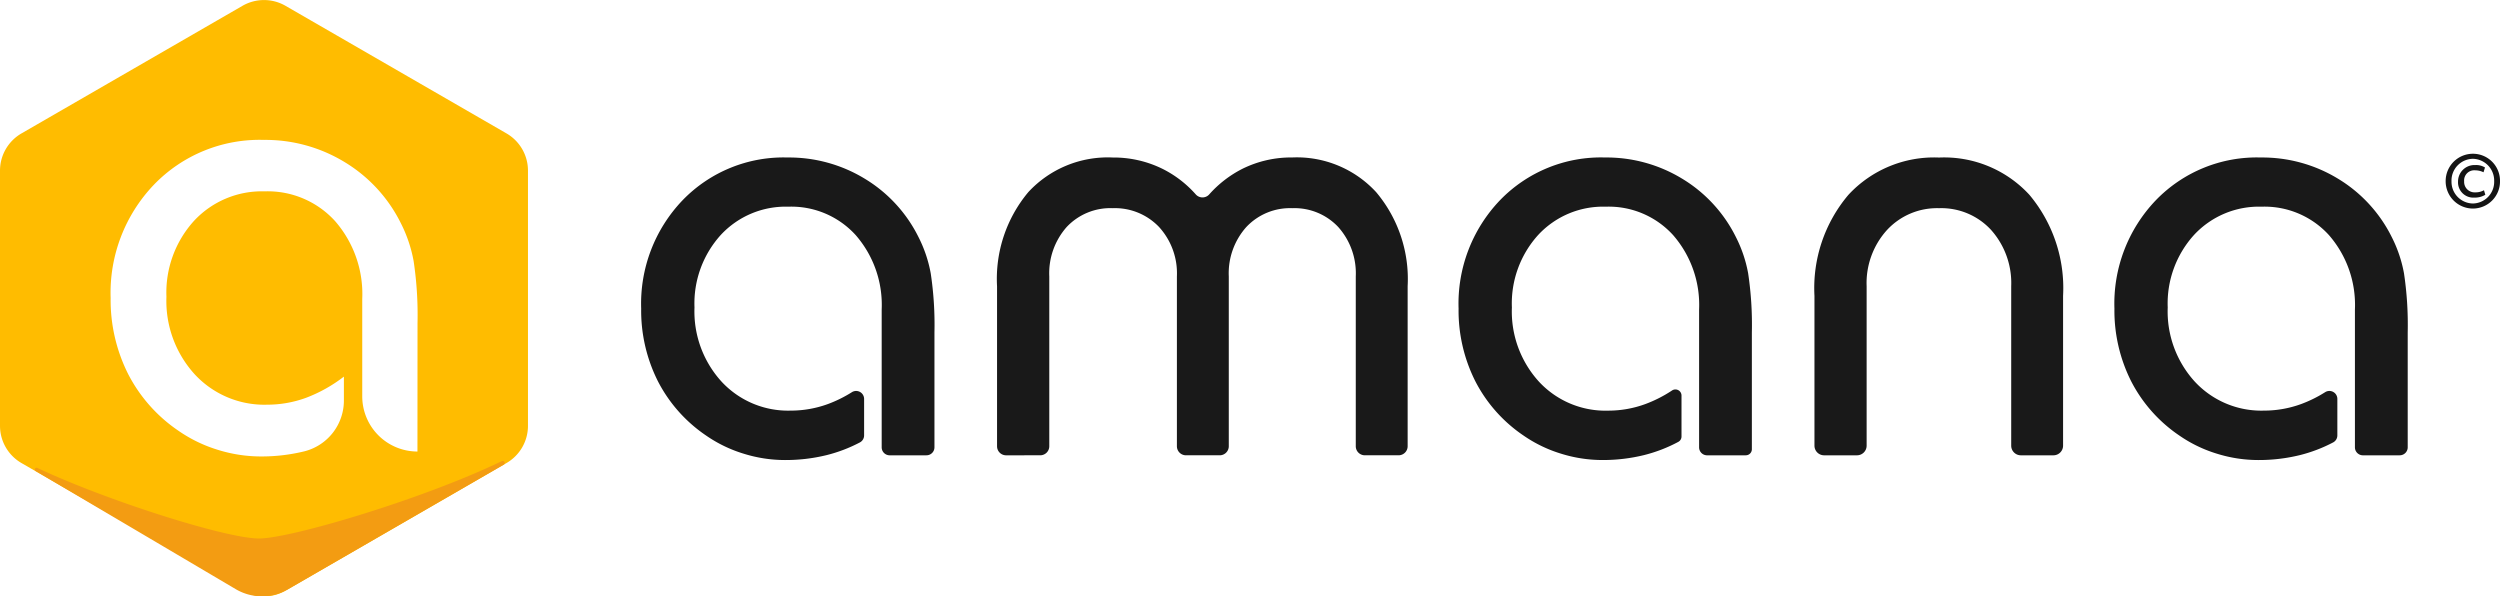<svg id="Group_12" data-name="Group 12" xmlns="http://www.w3.org/2000/svg" width="205.414" height="49" viewBox="0 0 205.414 49">
  <g id="Group_10" data-name="Group 10" transform="translate(52.677 12.633)">
    <g id="Group_9" data-name="Group 9" transform="translate(0 0)">
      <g id="Group_8" data-name="Group 8">
        <g id="Group_5" data-name="Group 5" transform="translate(0 0.308)">
          <g id="Group_4" data-name="Group 4">
            <path id="Path_5" data-name="Path 5" d="M-3958.119,859.146a.656.656,0,0,1-.656-.656V847.168a8.722,8.722,0,0,0-2.131-6.111,7.142,7.142,0,0,0-5.535-2.339,7.265,7.265,0,0,0-5.548,2.315,8.377,8.377,0,0,0-2.167,5.964,8.555,8.555,0,0,0,2.229,6.1,7.449,7.449,0,0,0,5.682,2.376,8.861,8.861,0,0,0,3.05-.539,10.575,10.575,0,0,0,1.981-.98.655.655,0,0,1,.995.562v2.992a.65.65,0,0,1-.342.576,12.217,12.217,0,0,1-2.756,1.05,14.154,14.154,0,0,1-3.417.4,11.394,11.394,0,0,1-3.4-.527,11.087,11.087,0,0,1-3.062-1.482,12.02,12.02,0,0,1-3.968-4.47,12.9,12.9,0,0,1-1.372-5.964,12.275,12.275,0,0,1,3.4-8.9,11.523,11.523,0,0,1,8.646-3.515,11.948,11.948,0,0,1,6.319,1.739,11.638,11.638,0,0,1,4.409,4.776,10.851,10.851,0,0,1,1.016,3,28.425,28.425,0,0,1,.307,4.862v9.436a.656.656,0,0,1-.656.656Z" transform="translate(3978.542 -834.676)" fill="#191919"/>
            <path id="Path_6" data-name="Path 6" d="M-3705.616,859.146a.744.744,0,0,1-.744-.744V845.258a11.1,11.1,0,0,1,2.572-7.74,8.888,8.888,0,0,1,6.932-2.841,9.075,9.075,0,0,1,4.115.943,9.04,9.04,0,0,1,2.712,2.091.739.739,0,0,0,1.1,0,9.231,9.231,0,0,1,2.731-2.107,9.016,9.016,0,0,1,4.091-.931,8.849,8.849,0,0,1,6.9,2.854,11.079,11.079,0,0,1,2.584,7.728V858.4a.744.744,0,0,1-.744.744h-2.775a.743.743,0,0,1-.743-.744V844.449a5.708,5.708,0,0,0-1.445-4.066,4.931,4.931,0,0,0-3.772-1.543,4.929,4.929,0,0,0-3.772,1.543,5.706,5.706,0,0,0-1.445,4.066V858.4a.744.744,0,0,1-.744.744h-2.775a.744.744,0,0,1-.744-.744V844.449a5.652,5.652,0,0,0-1.469-4.066,5.009,5.009,0,0,0-3.8-1.543,4.921,4.921,0,0,0-3.784,1.543,5.738,5.738,0,0,0-1.433,4.066V858.4a.743.743,0,0,1-.743.744Z" transform="translate(3735.606 -834.676)" fill="#191919"/>
            <path id="Path_7" data-name="Path 7" d="M-3333.062,859.146a.656.656,0,0,1-.656-.656V847.168a8.722,8.722,0,0,0-2.131-6.111,7.143,7.143,0,0,0-5.536-2.339,7.266,7.266,0,0,0-5.548,2.315A8.377,8.377,0,0,0-3349.1,847a8.556,8.556,0,0,0,2.229,6.1,7.45,7.45,0,0,0,5.682,2.376,8.86,8.86,0,0,0,3.05-.539,10.754,10.754,0,0,0,2.207-1.124.5.5,0,0,1,.769.417V857.6a.5.5,0,0,1-.259.439,12.221,12.221,0,0,1-2.839,1.094,14.148,14.148,0,0,1-3.417.4,11.392,11.392,0,0,1-3.4-.527,11.089,11.089,0,0,1-3.062-1.482,12.015,12.015,0,0,1-3.968-4.47,12.9,12.9,0,0,1-1.372-5.964,12.276,12.276,0,0,1,3.4-8.9,11.523,11.523,0,0,1,8.646-3.515,11.949,11.949,0,0,1,6.32,1.739,11.637,11.637,0,0,1,4.409,4.776,10.852,10.852,0,0,1,1.017,3,28.517,28.517,0,0,1,.306,4.862v9.593a.5.5,0,0,1-.5.5Z" transform="translate(3420.648 -834.676)" fill="#191919"/>
            <path id="Path_8" data-name="Path 8" d="M-3080.509,859.146a.794.794,0,0,1-.794-.794v-12.31a11.855,11.855,0,0,1,2.792-8.3,9.59,9.59,0,0,1,7.446-3.062,9.515,9.515,0,0,1,7.422,3.062,11.921,11.921,0,0,1,2.768,8.3v12.31a.794.794,0,0,1-.794.794h-2.674a.794.794,0,0,1-.794-.794V845.258a6.549,6.549,0,0,0-1.653-4.629,5.557,5.557,0,0,0-4.274-1.788,5.6,5.6,0,0,0-4.274,1.788,6.492,6.492,0,0,0-1.678,4.629v13.094a.794.794,0,0,1-.794.794Z" transform="translate(3177.712 -834.676)" fill="#191919"/>
            <path id="Path_9" data-name="Path 9" d="M-2831.556,859.146a.656.656,0,0,1-.656-.656V847.168a8.723,8.723,0,0,0-2.131-6.111,7.143,7.143,0,0,0-5.536-2.339,7.265,7.265,0,0,0-5.548,2.315,8.376,8.376,0,0,0-2.167,5.964,8.556,8.556,0,0,0,2.229,6.1,7.45,7.45,0,0,0,5.683,2.376,8.858,8.858,0,0,0,3.05-.539,10.568,10.568,0,0,0,1.981-.98.654.654,0,0,1,.995.562v2.992a.65.65,0,0,1-.342.576,12.211,12.211,0,0,1-2.756,1.05,14.15,14.15,0,0,1-3.417.4,11.39,11.39,0,0,1-3.4-.527,11.086,11.086,0,0,1-3.062-1.482,12.012,12.012,0,0,1-3.968-4.47,12.9,12.9,0,0,1-1.372-5.964,12.276,12.276,0,0,1,3.4-8.9,11.523,11.523,0,0,1,8.646-3.515,11.949,11.949,0,0,1,6.32,1.739,11.635,11.635,0,0,1,4.409,4.776,10.852,10.852,0,0,1,1.017,3,28.512,28.512,0,0,1,.306,4.862v9.436a.656.656,0,0,1-.656.656Z" transform="translate(2973.029 -834.676)" fill="#191919"/>
          </g>
        </g>
        <g id="Group_7" data-name="Group 7" transform="translate(148.271)">
          <g id="Group_6" data-name="Group 6">
            <path id="Path_10" data-name="Path 10" d="M-2594.183,834.055a2.23,2.23,0,0,1-2.222,2.259,2.243,2.243,0,0,1-2.244-2.259,2.242,2.242,0,0,1,2.251-2.244A2.225,2.225,0,0,1-2594.183,834.055Zm-3.985.007a1.785,1.785,0,0,0,1.756,1.836,1.779,1.779,0,0,0,1.749-1.836,1.789,1.789,0,0,0-1.756-1.836A1.788,1.788,0,0,0-2598.169,834.062Zm2.63-.729a1.581,1.581,0,0,0-.692-.16.831.831,0,0,0-.9.9.86.86,0,0,0,.9.911,1.431,1.431,0,0,0,.729-.175l.11.372a1.658,1.658,0,0,1-.9.233,1.256,1.256,0,0,1-1.341-1.319,1.352,1.352,0,0,1,1.414-1.355,1.385,1.385,0,0,1,.8.2Z" transform="translate(2598.65 -831.811)" fill="#141414"/>
          </g>
        </g>
      </g>
    </g>
  </g>
  <g id="Group_11" data-name="Group 11">
    <path id="Path_11" data-name="Path 11" d="M-4348.512,781.8l-18.156-10.483a3.536,3.536,0,0,0-3.535,0L-4388.36,781.8a3.535,3.535,0,0,0-1.767,3.061v20.965a3.535,3.535,0,0,0,1.767,3.061l18.156,10.483a3.535,3.535,0,0,0,3.535,0l18.156-10.483a3.533,3.533,0,0,0,1.767-3.061V784.856A3.533,3.533,0,0,0-4348.512,781.8Zm-7.315,26.139a4.536,4.536,0,0,1-4.536-4.536v-8a9.126,9.126,0,0,0-2.229-6.394,7.474,7.474,0,0,0-5.792-2.447,7.6,7.6,0,0,0-5.8,2.422,8.764,8.764,0,0,0-2.268,6.239,8.951,8.951,0,0,0,2.332,6.381,7.794,7.794,0,0,0,5.946,2.486,9.273,9.273,0,0,0,3.19-.564,12.054,12.054,0,0,0,3.113-1.743v1.945a4.3,4.3,0,0,1-3.208,4.184l-.034.009a14.8,14.8,0,0,1-3.574.423,11.912,11.912,0,0,1-3.562-.551,11.613,11.613,0,0,1-3.2-1.55,12.578,12.578,0,0,1-4.152-4.677,13.5,13.5,0,0,1-1.435-6.24,12.845,12.845,0,0,1,3.561-9.315,12.057,12.057,0,0,1,9.047-3.677,12.5,12.5,0,0,1,6.611,1.819,12.176,12.176,0,0,1,4.613,5,11.346,11.346,0,0,1,1.063,3.139,29.82,29.82,0,0,1,.32,5.087Z" transform="translate(4390.127 -770.839)" fill="#ffbc00"/>
    <path id="Path_12" data-name="Path 12" d="M-4331.218,1041.344a.166.166,0,0,0-.155-.294c-6.382,3.089-17.331,6.356-19.948,6.356-2.693,0-12.52-3.116-18.214-5.8a.145.145,0,0,0-.134.257l16.473,9.726a4.243,4.243,0,0,0,4.243,0Z" transform="translate(4372.6 -1003.16)" fill="#f39c12"/>
  </g>
</svg>
